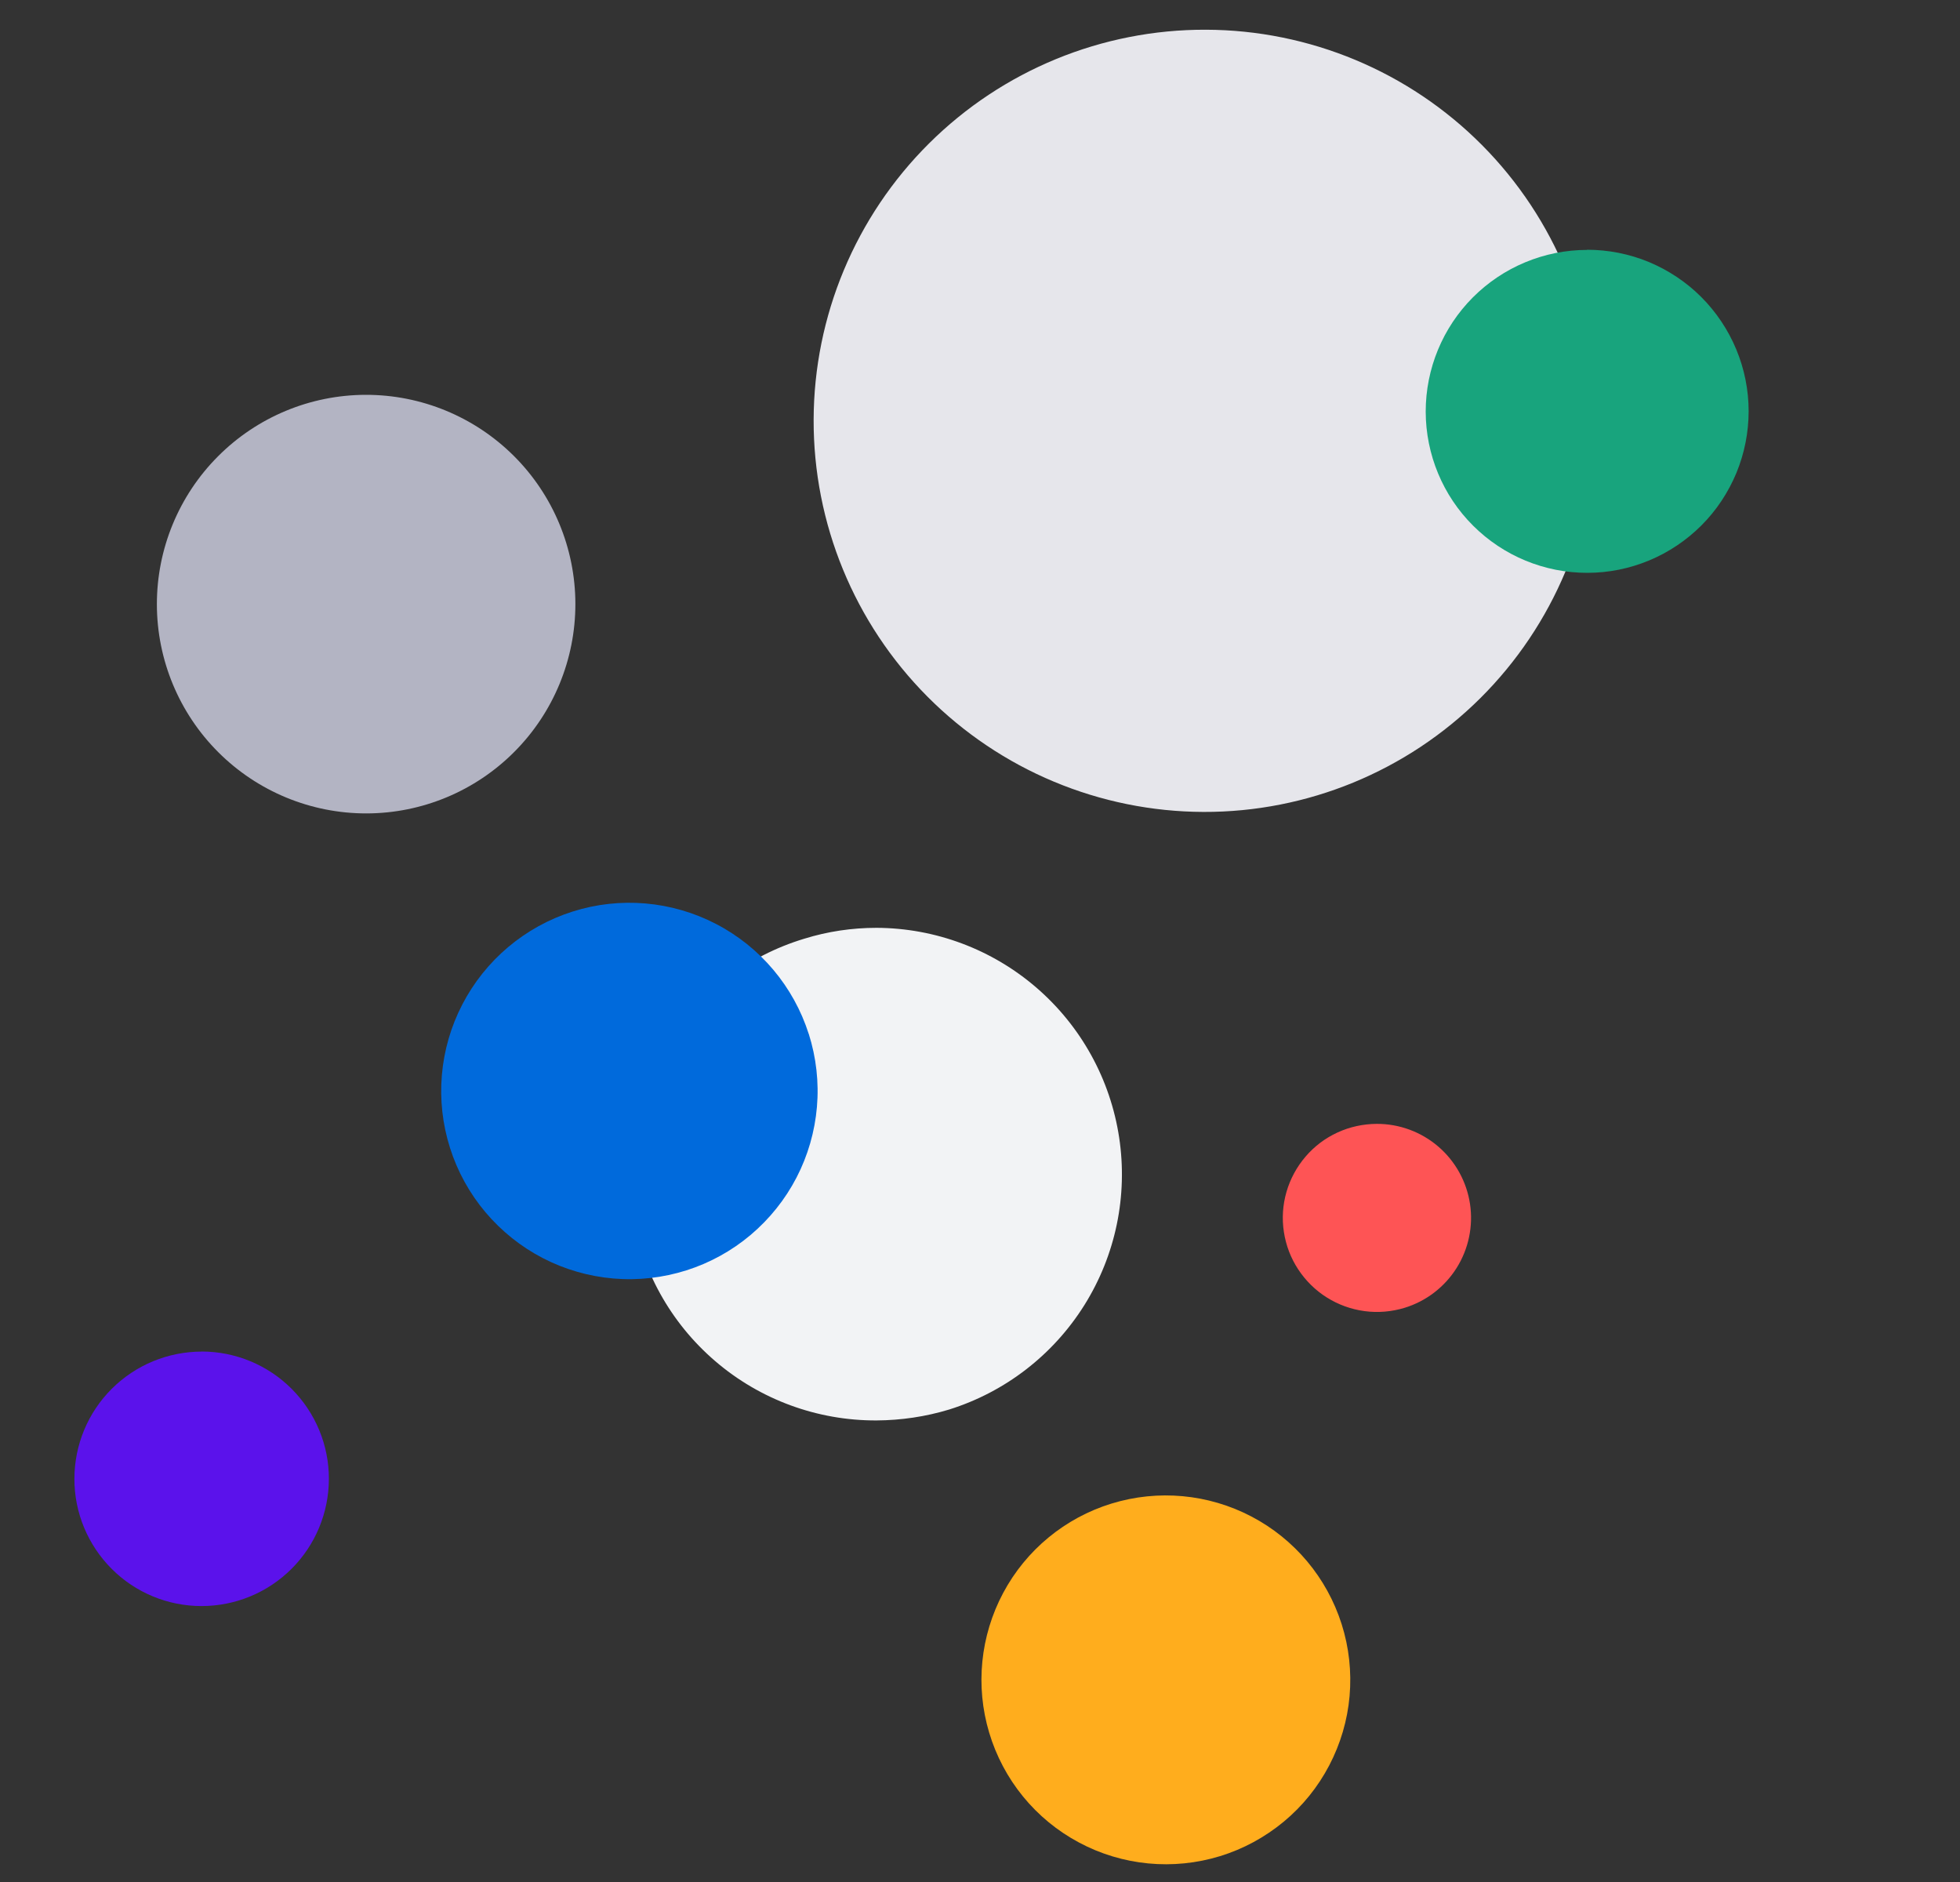 <svg fill="none" height="24" viewBox="0 0 25 24" width="25" xmlns="http://www.w3.org/2000/svg" xmlns:xlink="http://www.w3.org/1999/xlink"><rect x="0" y="0" width="25" height="24" fill="#333333" stroke="none"/><clipPath id="a"><path d="m.5-0h24v24h-24z"/></clipPath><clipPath id="b"><path d="m.5-0h24v24h-24z"/></clipPath><g clip-path="url(#a)"><g clip-path="url(#b)"><path d="m11.18 11.832c-.312 0-.623.046-.922.139-.722.218-1.341.689-1.744 1.326-.403.637-.564 1.398-.452 2.144.112.746.488 1.426 1.061 1.917.572.491 1.302.759 2.057.756.314-.002.626-.048.926-.139.716-.224 1.328-.697 1.726-1.333.398-.636.555-1.393.443-2.135-.112-.742-.485-1.419-1.053-1.91-.568-.491-1.292-.762-2.042-.765z" fill="#f2f3f5"/><path d="m10.316 13.185c.095.3.131.617.104.931-.027.314-.115.62-.26.9-.145.28-.344.528-.585.732-.241.203-.52.357-.82.452-.3.095-.617.131-.931.104-.314-.027-.62-.115-.9-.26-.28-.145-.528-.344-.732-.585-.203-.241-.357-.52-.452-.82-.193-.607-.136-1.265.157-1.83.293-.565.798-.991 1.405-1.184s1.265-.136 1.83.157.991.798 1.184 1.405z" fill="#006adc"/><path d="m17.113 20.712c.094.296.128.608.101.917-.027.309-.116.61-.26.885s-.341.519-.58.717c-.239.198-.515.348-.811.439-.297.091-.609.123-.918.093-.309-.03-.609-.12-.883-.267-.274-.146-.516-.345-.713-.586-.196-.24-.343-.517-.432-.815-.178-.594-.113-1.235.179-1.782.292-.547.789-.957 1.382-1.139s1.234-.123 1.784.165c.55.288.963.781 1.151 1.373z" fill="#ffad1d"/><path d="m2.574 17.236c-.213-0-.424.042-.621.123-.197.081-.376.201-.527.351-.305.304-.476.716-.477 1.147s.17.843.474 1.148.716.476 1.147.476.843-.17 1.148-.474.476-.716.477-1.147c.001-.43-.17-.843-.474-1.148s-.716-.476-1.147-.477z" fill="#5b12eb"/><path d="m17.559 14.332c-.172.001-.343.038-.499.11-.157.072-.296.177-.408.308-.112.131-.195.284-.243.45-.048.166-.059.34-.033.51.026.171.088.334.183.478s.219.267.365.358c.146.092.31.151.481.174s.345.008.51-.042c.275-.084.511-.265.664-.508s.214-.534.171-.818c-.043-.284-.187-.544-.405-.731-.218-.187-.497-.29-.784-.289z" fill="#fe5455"/><path d="m4.666 5.035c-.708.001-1.386.283-1.886.785-.5.501-.78 1.181-.779 1.888s.283 1.386.785 1.886c.501.5 1.181.78 1.888.779.708-.001 1.386-.283 1.886-.785.5-.501.78-1.181.779-1.888s-.283-1.386-.785-1.886-1.181-.78-1.888-.779z" fill="#b3b4c3"/><path d="m15.38.379c-1.323-.004-2.593.518-3.531 1.451-.938.933-1.467 2.2-1.471 3.522-.004 1.323.518 2.593 1.451 3.531.933.938 2.2 1.467 3.522 1.471 1.323.004 2.593-.518 3.531-1.451.938-.933 1.467-2.2 1.471-3.522.004-1.323-.518-2.593-1.45-3.531s-2.2-1.467-3.522-1.471z" fill="#e6e6eb"/><path d="m20.242 3.187c-.27 0-.538.054-.788.158-.25.104-.476.256-.667.447-.386.387-.602.911-.602 1.457.001.546.218 1.07.605 1.455.387.386.911.602 1.457.601.271-0.0.538-.054.788-.158.25-.104.476-.256.667-.447.191-.191.342-.419.446-.669.103-.25.156-.518.156-.788-0-.27-.054-.538-.158-.788s-.256-.477-.447-.668c-.191-.191-.419-.342-.668-.446-.25-.103-.518-.156-.788-.156z" fill="#18a47d"/></g></g></svg>